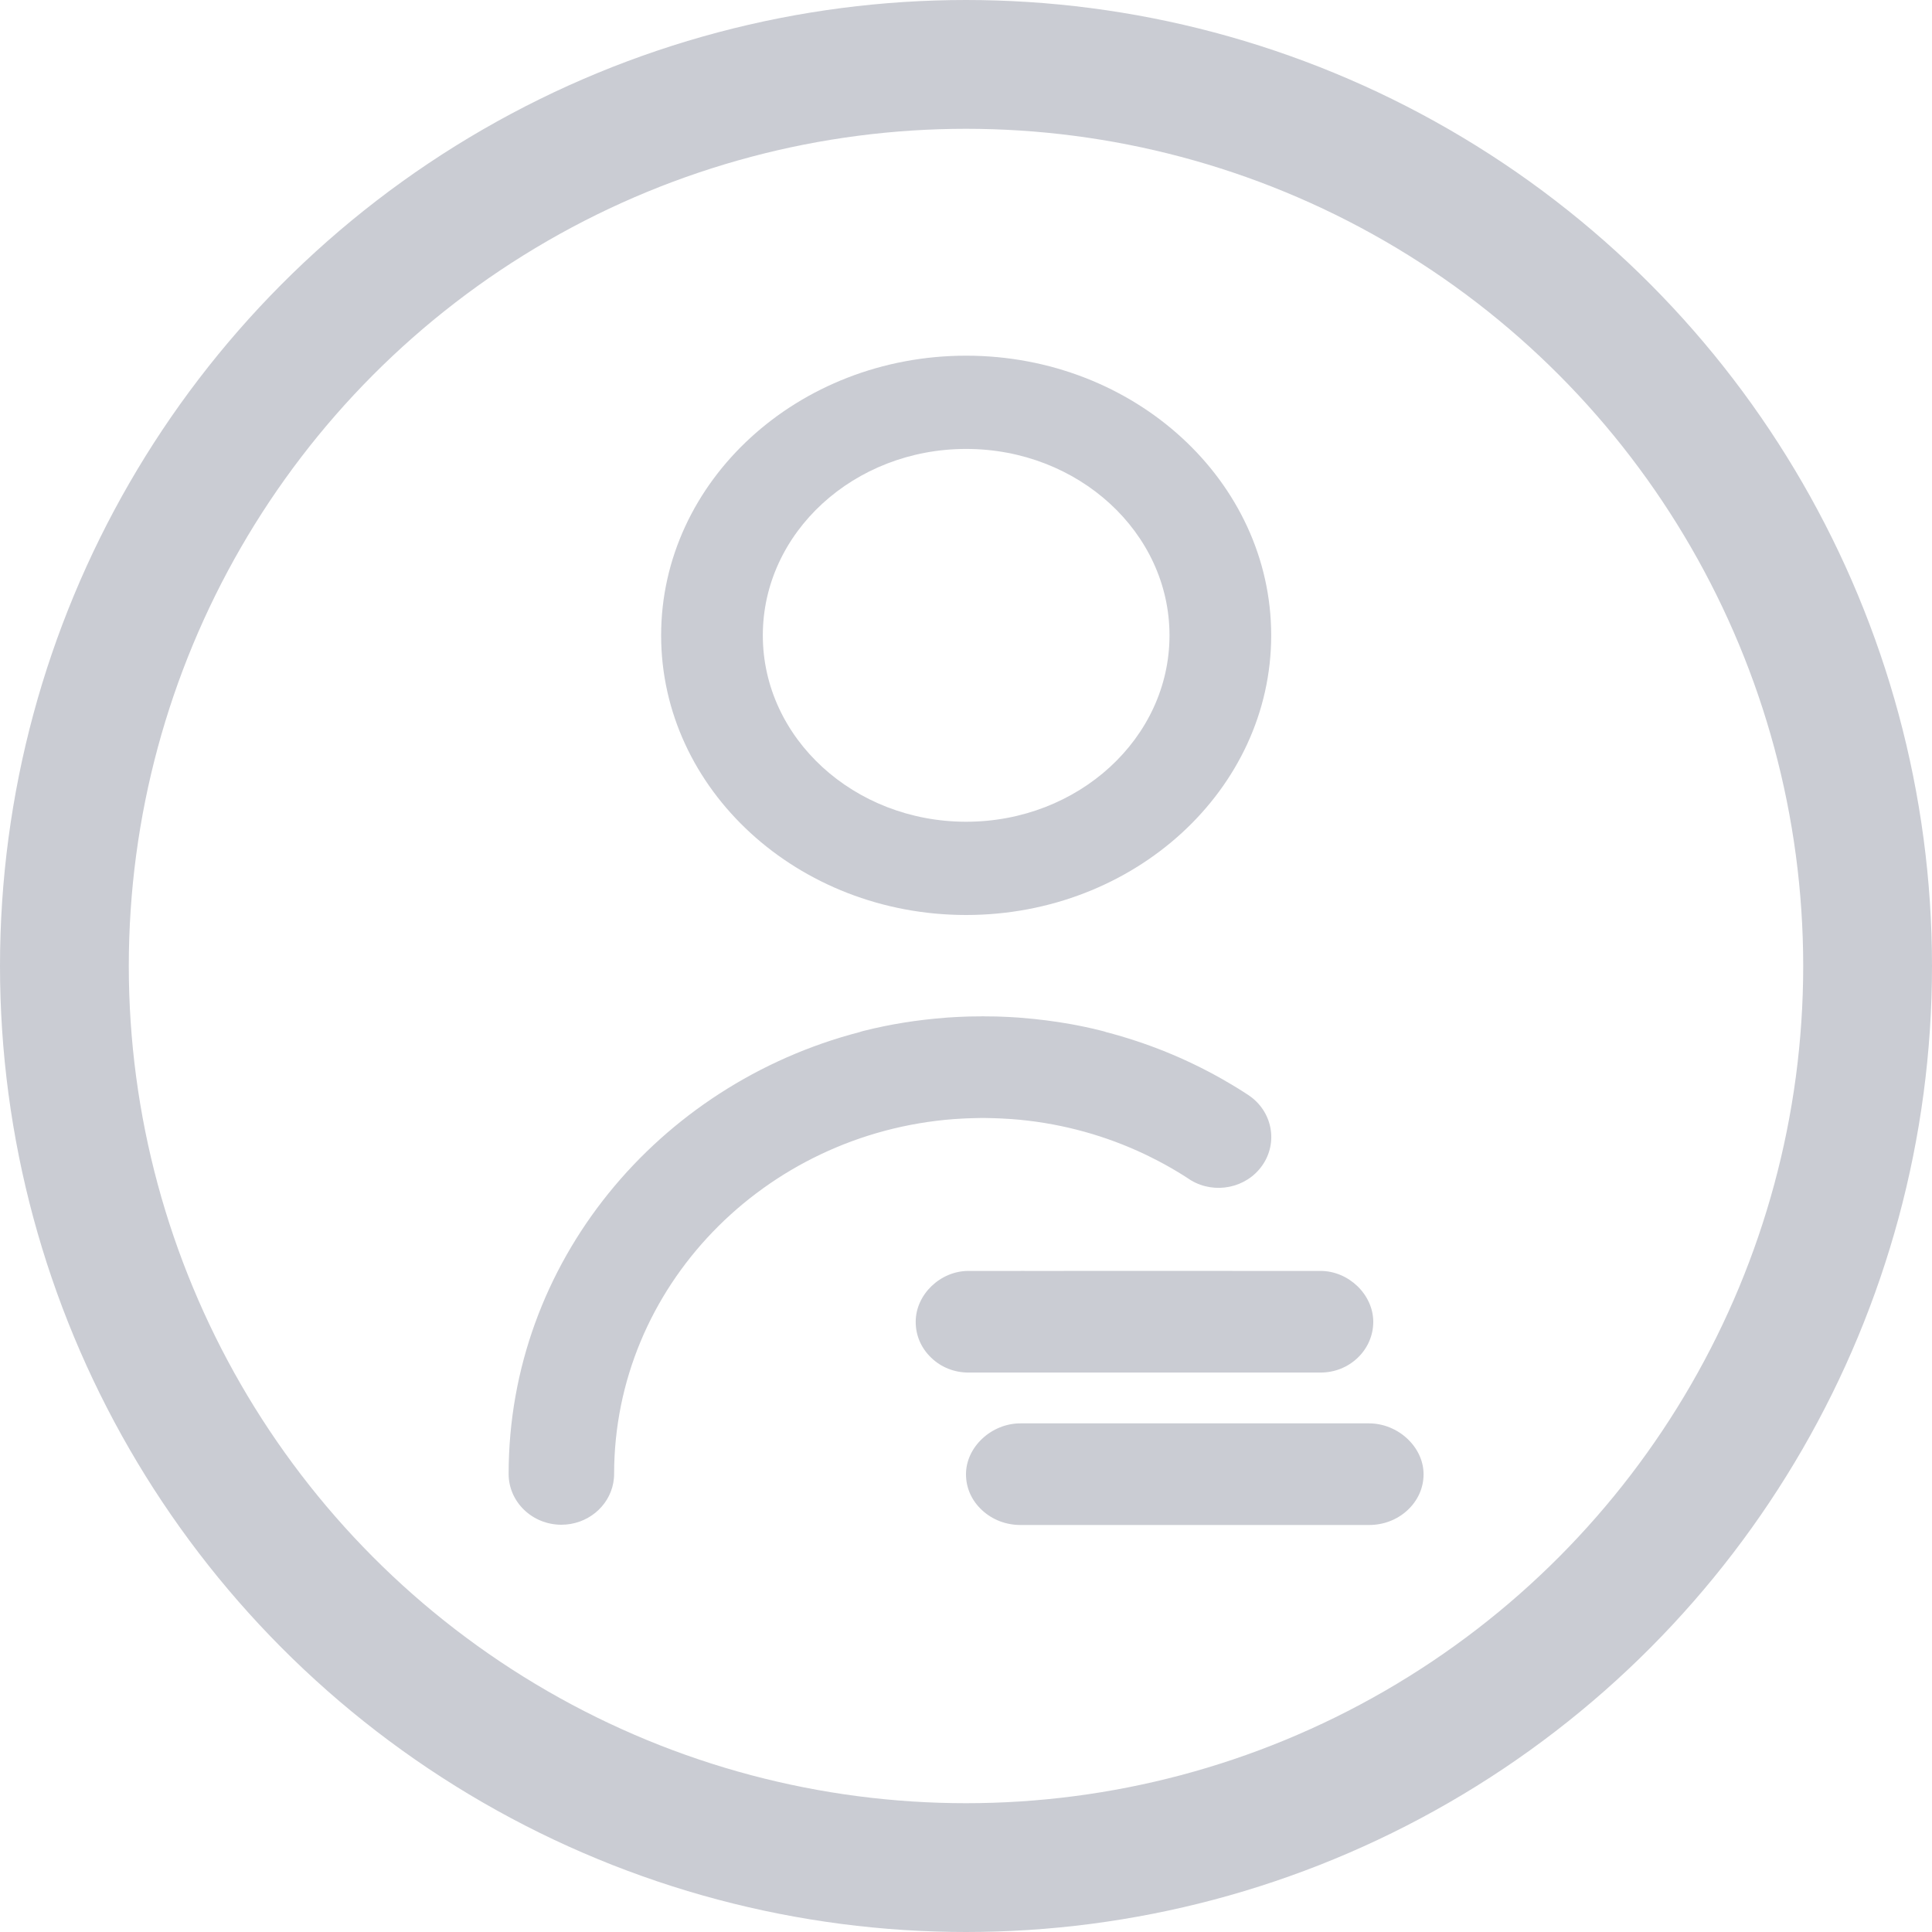 <svg width="30" height="30" viewBox="0 0 30 30" fill="none" xmlns="http://www.w3.org/2000/svg">
<circle cx="15" cy="15" r="14" stroke="#CACCD3" stroke-width="2"/>
<path d="M15.002 14.208C17.615 14.208 19.739 12.26 19.739 9.866C19.739 7.471 17.615 5.523 15.002 5.523C12.39 5.523 10.266 7.471 10.266 9.866C10.266 12.26 12.39 14.208 15.002 14.208ZM15.002 6.971C16.744 6.971 18.16 8.269 18.16 9.866C18.16 11.462 16.744 12.76 15.002 12.76C13.261 12.76 11.845 11.462 11.845 9.866C11.845 8.269 13.261 6.971 15.002 6.971Z" fill="#CACCD3"/>
<path d="M21.257 22.102H19.847C19.84 22.102 19.833 22.102 19.826 22.102L16.76 22.102L16.703 22.102C16.697 22.102 16.69 22.102 16.683 22.102H15.847C15.395 22.101 15 22.469 15 22.891C14.999 23.102 15.087 23.3 15.248 23.449C15.409 23.599 15.621 23.68 15.847 23.68L16.761 23.68L21.258 23.68C21.484 23.68 21.696 23.599 21.857 23.449C22.017 23.3 22.106 23.101 22.105 22.891C22.105 22.469 21.71 22.102 21.257 22.102Z" fill="#CACCD3"/>
<path d="M20.503 19.735H19.139C19.132 19.735 19.126 19.734 19.119 19.734L15.922 19.735L15.867 19.734C15.86 19.734 15.854 19.735 15.847 19.735H15.039C14.601 19.734 14.219 20.102 14.219 20.524C14.218 20.735 14.303 20.933 14.459 21.082C14.614 21.232 14.82 21.313 15.039 21.313L15.922 21.313L20.504 21.313C20.723 21.313 20.928 21.232 21.084 21.082C21.239 20.933 21.324 20.734 21.324 20.524C21.323 20.102 20.941 19.734 20.503 19.735Z" fill="#CACCD3"/>
<path d="M19.599 18.099C19.353 18.449 18.865 18.548 18.495 18.329C18.363 18.241 18.227 18.159 18.087 18.082C18.056 18.065 18.024 18.048 17.992 18.031C17.941 18.004 17.89 17.978 17.838 17.953C17.816 17.942 17.794 17.931 17.772 17.921C17.735 17.903 17.697 17.886 17.659 17.869C17.058 17.6 16.401 17.429 15.71 17.377C15.703 17.377 15.697 17.376 15.691 17.376C15.652 17.373 15.612 17.371 15.573 17.369C15.553 17.367 15.534 17.367 15.514 17.366C15.483 17.364 15.452 17.363 15.421 17.363C15.378 17.361 15.335 17.361 15.293 17.36C15.283 17.36 15.272 17.36 15.262 17.36C15.251 17.36 15.241 17.36 15.23 17.36C15.188 17.361 15.145 17.361 15.102 17.363C15.072 17.363 15.04 17.364 15.009 17.366C14.99 17.367 14.97 17.367 14.95 17.369C14.911 17.371 14.872 17.373 14.832 17.376C14.826 17.376 14.82 17.377 14.814 17.377C11.864 17.6 9.536 19.986 9.536 22.887C9.536 22.935 9.531 22.982 9.523 23.027C9.454 23.396 9.119 23.676 8.717 23.676C8.265 23.676 7.898 23.322 7.898 22.887C7.898 19.608 10.213 16.841 13.349 16.026C13.371 16.018 13.394 16.011 13.417 16.006C13.826 15.903 14.246 15.837 14.671 15.804C14.687 15.803 14.703 15.802 14.72 15.8C14.765 15.797 14.81 15.795 14.855 15.792C14.885 15.791 14.916 15.789 14.946 15.788C14.982 15.787 15.019 15.785 15.055 15.784C15.113 15.783 15.172 15.782 15.23 15.782C15.239 15.782 15.249 15.781 15.258 15.781H15.265C15.274 15.781 15.284 15.782 15.293 15.782C15.351 15.782 15.41 15.783 15.468 15.784C15.504 15.785 15.541 15.787 15.577 15.788C15.607 15.789 15.638 15.791 15.668 15.792C15.713 15.795 15.758 15.797 15.803 15.8C15.82 15.802 15.836 15.803 15.853 15.804C16.118 15.825 16.381 15.858 16.641 15.905C16.668 15.909 16.695 15.915 16.721 15.92C16.765 15.928 16.809 15.937 16.854 15.947C16.938 15.965 17.022 15.984 17.106 16.006C17.11 16.006 17.113 16.007 17.117 16.009C17.125 16.01 17.133 16.012 17.141 16.015C17.152 16.018 17.163 16.021 17.174 16.026C17.811 16.191 18.414 16.437 18.971 16.752C19.013 16.776 19.056 16.801 19.098 16.826C19.136 16.848 19.173 16.87 19.21 16.893C19.219 16.898 19.227 16.904 19.236 16.909C19.258 16.923 19.281 16.938 19.304 16.952C19.326 16.966 19.348 16.98 19.369 16.994C19.373 16.997 19.378 17 19.382 17.002C19.385 17.004 19.387 17.006 19.39 17.008C19.757 17.255 19.851 17.741 19.599 18.099Z" fill="#CACCD3"/>
</svg>

